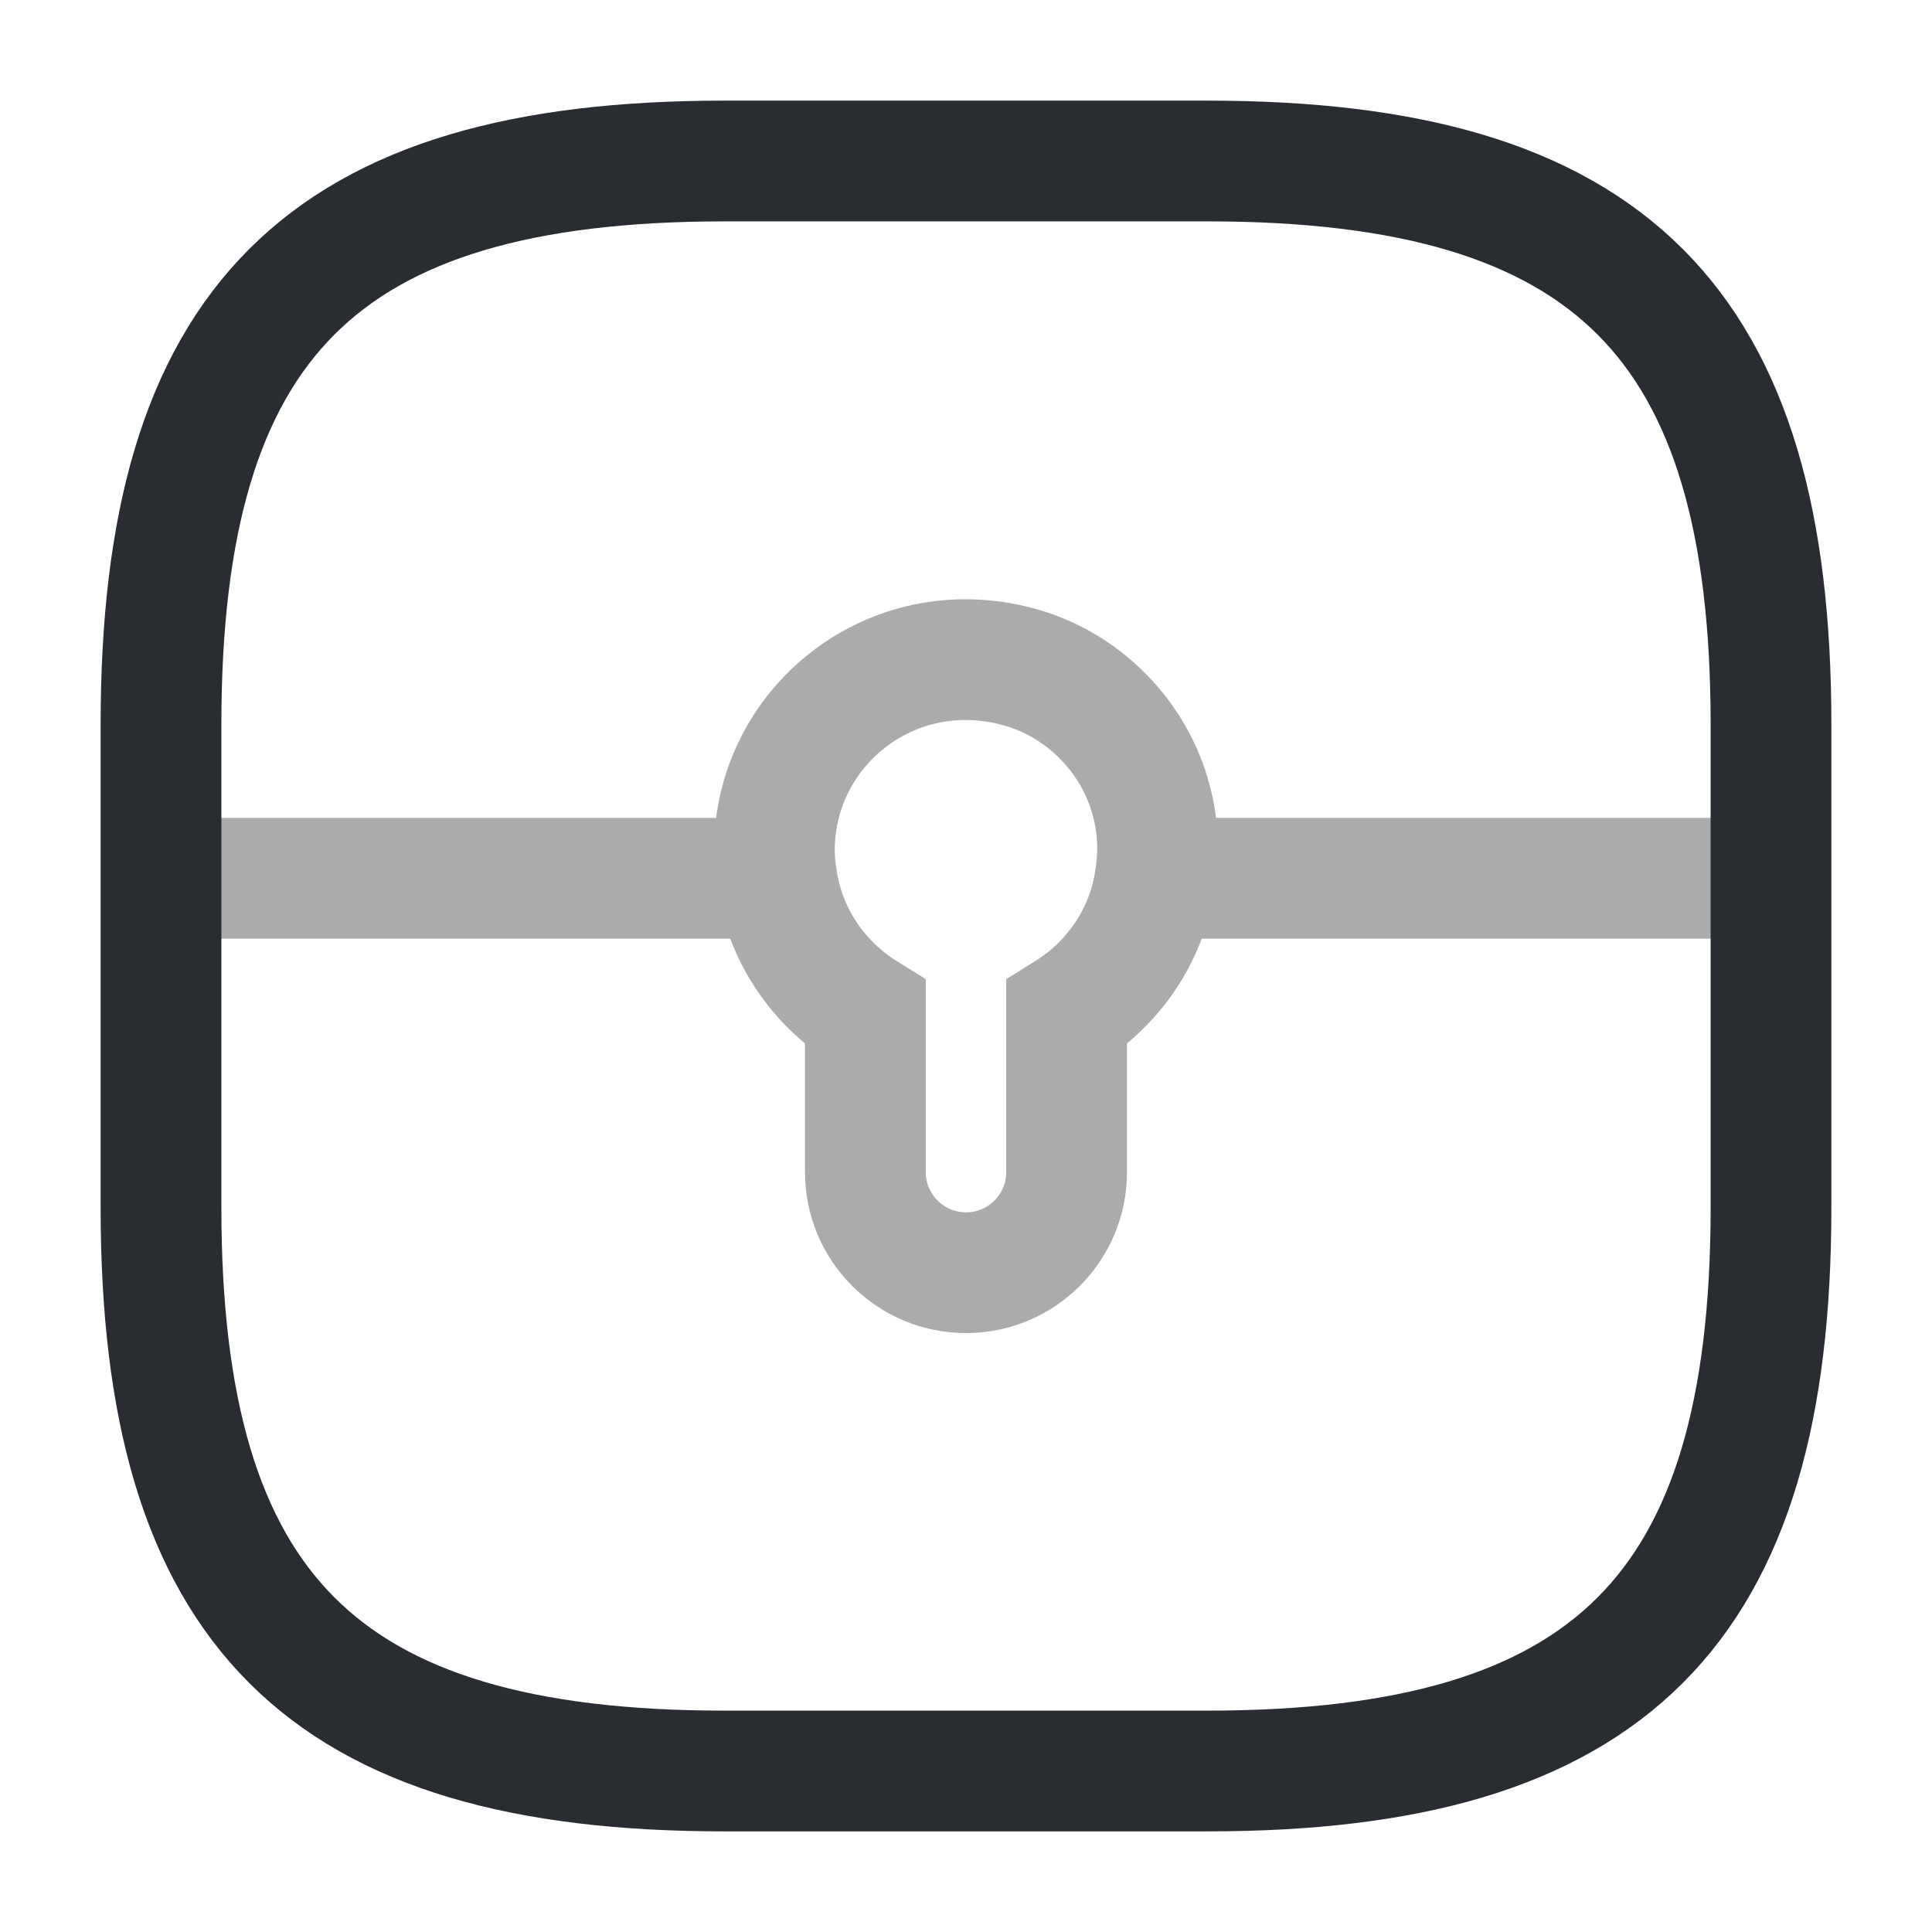 <svg width="24" height="24" viewBox="0 0 24 24" fill="none" xmlns="http://www.w3.org/2000/svg">
<path d="M9 22H15C20 22 22 20 22 15V9C22 4 20 2 15 2H9C4 2 2 4 2 9V15C2 20 4 22 9 22Z" stroke="#292D32" stroke-width="1.5" stroke-linecap="round" stroke-linejoin="round"/>
<g opacity="0.4">
<path d="M14.35 10.91C14.25 11.62 13.83 12.22 13.25 12.58V14.56C13.25 15.25 12.69 15.81 12 15.81C11.31 15.81 10.75 15.25 10.75 14.56V12.58C10.17 12.22 9.75 11.62 9.65 10.91C9.63 10.8 9.62 10.68 9.62 10.56C9.62 9.04 11.06 7.86 12.64 8.28C13.44 8.49 14.09 9.14 14.3 9.94C14.39 10.27 14.4 10.6 14.35 10.91Z" stroke="#292D32" stroke-width="1.5" stroke-miterlimit="10"/>
<path d="M22 10.91H14.35" stroke="#292D32" stroke-width="1.5" stroke-miterlimit="10"/>
<path d="M9.65 10.91H2" stroke="#292D32" stroke-width="1.5" stroke-miterlimit="10"/>
</g>
</svg>
